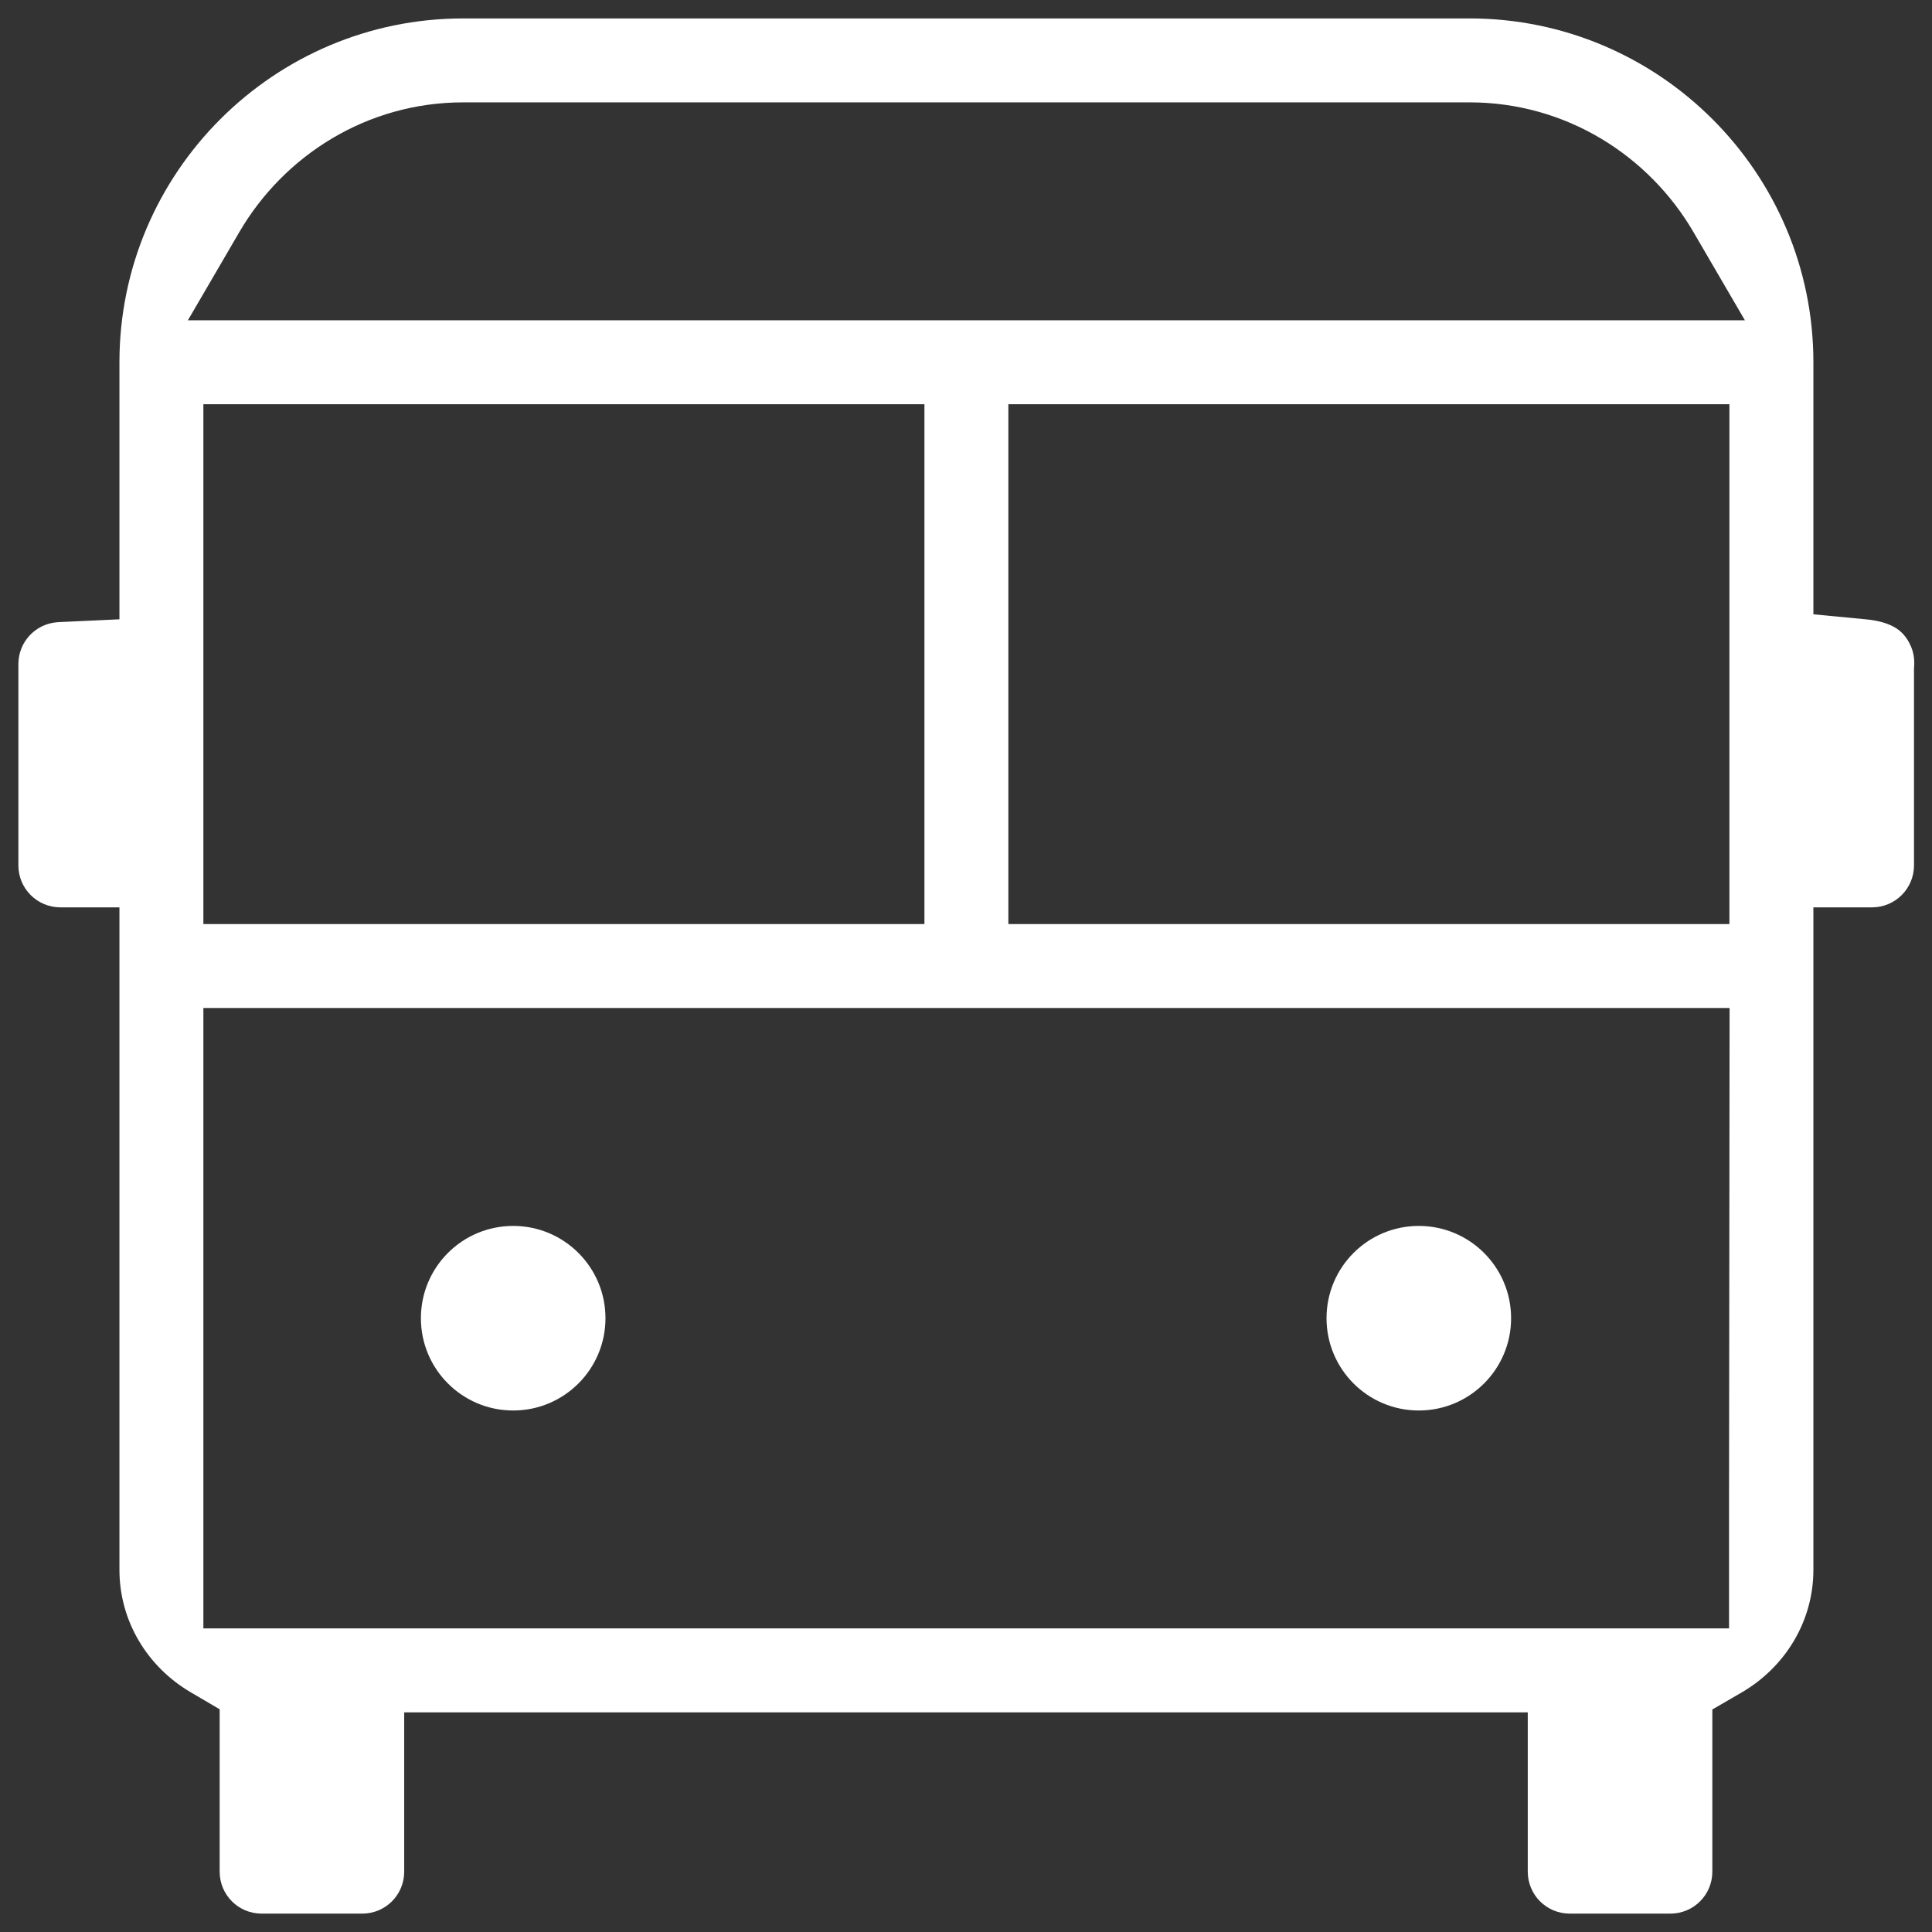 <svg width="56" height="56" viewBox="0 0 56 56" fill="none" xmlns="http://www.w3.org/2000/svg">
<rect x="0" y="0" width="56" height="56" fill="#333333" stroke="none"/>
<path d="M17.55 38.209C17.55 39.686 16.352 40.884 14.875 40.884C13.397 40.884 12.2 39.686 12.2 38.209C12.2 36.731 13.397 35.534 14.875 35.534C16.352 35.534 17.55 36.731 17.55 38.209Z" fill="white"/>
<path d="M43.8 38.209C43.8 39.686 42.602 40.884 41.125 40.884C39.647 40.884 38.45 39.686 38.45 38.209C38.45 36.731 39.647 35.534 41.125 35.534C42.602 35.534 43.8 36.731 43.8 38.209Z" fill="white"/>
<path fill-rule="evenodd" clip-rule="evenodd" d="M52.562 10.5V17.806L54.1 17.953C54.397 17.982 54.674 18.049 54.893 18.169C55.08 18.273 55.262 18.431 55.397 18.754C55.467 18.926 55.496 19.115 55.483 19.309L55.478 19.37V25.084C55.478 25.756 54.934 26.3 54.261 26.3H52.562V45.5C52.562 47.008 51.734 48.329 50.479 49.059L49.633 49.55V54.25C49.633 54.924 49.091 55.467 48.416 55.467H45.5C44.826 55.467 44.283 54.924 44.283 54.25V49.634H11.716V54.25C11.716 54.924 11.174 55.467 10.5 55.467H7.583C6.909 55.467 6.367 54.924 6.367 54.25V49.544L5.527 49.051C4.282 48.32 3.462 47.001 3.462 45.5V26.3H1.75C1.077 26.3 0.533 25.756 0.533 25.084V19.25C0.533 18.612 1.02 18.086 1.654 18.036L1.655 18.036L1.697 18.033C1.733 18.031 1.784 18.029 1.841 18.026L3.462 17.951V10.5C3.462 5.005 7.933 0.534 13.428 0.534H42.595C48.09 0.534 52.562 5.005 52.562 10.5ZM5.895 47.2H50.117V43.4L50.133 29.217H5.895V47.2ZM5.895 26.784H26.795V11.717H5.895V26.784ZM29.228 26.784H50.128V11.717H29.228V26.784ZM5.446 9.284H50.577L49.086 6.727C47.79 4.505 45.386 2.967 42.595 2.967H13.428C10.637 2.967 8.233 4.505 6.937 6.727L5.446 9.284Z" fill="white"/>
</svg>
